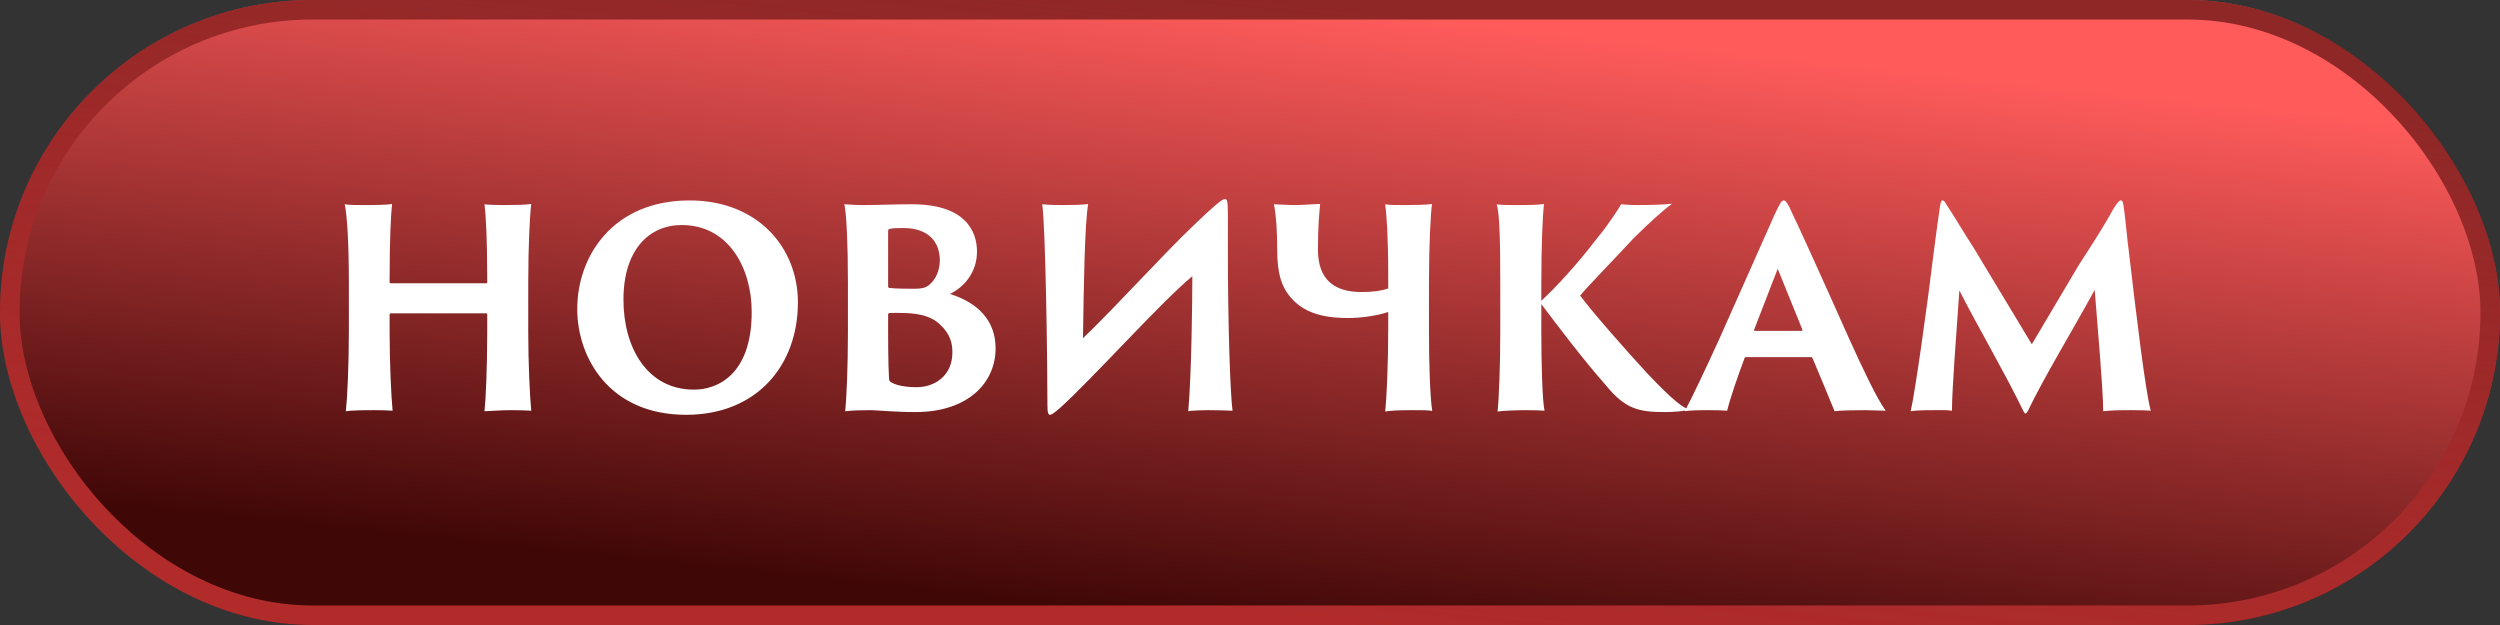 <svg width="128" height="32" viewBox="0 0 128 32" fill="none" xmlns="http://www.w3.org/2000/svg">
<rect x="0" y="0" width="128" height="32" fill="#333333" stroke="none"/>
<rect width="128" height="32" rx="16" fill="url(#paint0_linear_1174_1360)"/>
<path d="M17.862 16.982C17.862 18.732 17.778 20.426 17.708 21.056C17.932 21.014 18.506 21 19.164 21C19.57 21 19.934 21.014 20.102 21.028C20.032 20.342 19.948 18.62 19.948 16.982V16.114C19.948 16.072 19.962 16.044 20.004 16.044H24.904C24.932 16.044 24.946 16.072 24.946 16.114V16.982C24.946 18.732 24.876 20.426 24.806 21.056C24.89 21.056 25.66 21 26.15 21C26.528 21 27.018 21.014 27.2 21.028C27.13 20.342 27.046 18.62 27.046 16.982V14.518C27.046 12.516 27.13 10.99 27.2 10.444C26.864 10.486 26.402 10.5 25.842 10.5C25.352 10.5 25.002 10.486 24.806 10.458C24.876 11.004 24.946 12.236 24.946 14.252V14.448C24.946 14.49 24.932 14.504 24.89 14.504H20.004C19.962 14.504 19.948 14.49 19.948 14.448V14.252C19.948 12.166 20.018 10.948 20.074 10.444C19.836 10.486 19.304 10.5 18.674 10.5C18.296 10.5 17.862 10.5 17.652 10.458C17.778 11.074 17.862 12.502 17.862 14.518V16.982ZM35.127 21.238C38.767 21.238 40.853 18.69 40.853 15.484C40.853 12.656 38.781 10.262 35.309 10.262C31.403 10.262 29.555 13.09 29.555 15.82C29.555 18.312 31.193 21.238 35.127 21.238ZM35.533 19.95C33.153 19.95 31.921 17.822 31.921 15.344C31.921 12.782 33.237 11.522 34.903 11.522C37.311 11.522 38.487 13.734 38.487 15.974C38.487 19.208 36.709 19.95 35.533 19.95ZM45.472 11.816C45.472 11.774 45.486 11.746 45.514 11.732C45.612 11.69 45.85 11.676 46.256 11.676C47.53 11.676 48.118 12.376 48.118 13.328C48.118 13.762 47.964 14.308 47.516 14.63C47.334 14.756 47.124 14.784 46.802 14.784C46.662 14.784 45.78 14.784 45.528 14.742C45.486 14.728 45.472 14.7 45.472 14.644V11.816ZM48.762 18.046C48.762 19.222 47.88 19.824 46.928 19.824C46.046 19.824 45.64 19.614 45.542 19.502C45.5 19.46 45.472 18.312 45.472 16.968V16.1C45.472 16.058 45.486 16.044 45.528 16.03C45.626 16.016 46.116 16.016 46.438 16.03C47.096 16.072 47.684 16.184 48.132 16.618C48.678 17.122 48.762 17.612 48.762 18.046ZM43.414 16.982C43.414 18.746 43.344 20.412 43.274 21.056C43.554 21.014 44.17 21 44.562 21C44.828 21 45.864 21.098 46.872 21.098C49.56 21.098 50.974 19.6 50.974 17.836C50.974 16.422 50.078 15.498 48.636 15.05C49.364 14.7 50.022 13.944 50.022 12.88C50.022 11.83 49.42 10.458 46.69 10.458C45.738 10.458 44.996 10.5 44.17 10.5C43.834 10.5 43.442 10.472 43.232 10.458C43.344 11.004 43.414 12.516 43.414 14.518V16.982ZM55.714 10.444C55.532 10.486 54.762 10.5 54.454 10.5C54.244 10.5 53.74 10.5 53.362 10.458C53.53 11.62 53.628 18.284 53.628 20.706C53.628 21.154 53.67 21.238 53.768 21.238C53.824 21.238 53.95 21.168 54.272 20.888C55.952 19.376 59.382 15.526 61.048 14.14C61.048 15.316 61.006 19.208 60.838 21.056C60.992 21.014 61.608 21 61.86 21C62.266 21 62.756 21.014 63.106 21.028C62.994 20.244 62.868 16.716 62.868 12.992V10.962C62.868 10.276 62.826 10.192 62.714 10.192C62.574 10.192 62.182 10.514 61.132 11.522C59.564 13.006 57.296 15.54 55.448 17.318C55.49 14.644 55.532 11.522 55.714 10.444ZM73.163 14.518C73.163 12.516 73.247 10.99 73.317 10.444C73.051 10.486 72.435 10.5 71.973 10.5C71.483 10.5 71.105 10.5 70.923 10.458C70.993 11.004 71.077 12.11 71.077 14.126V14.77C70.755 14.882 70.335 14.952 69.705 14.952C68.305 14.952 67.479 14.308 67.479 12.782C67.479 11.55 67.549 10.92 67.591 10.444C67.353 10.444 66.639 10.5 66.275 10.5C65.939 10.5 65.365 10.458 65.225 10.458C65.337 11.018 65.393 11.788 65.393 12.782C65.393 14.014 65.617 14.63 65.995 15.12C66.555 15.834 67.395 16.282 68.991 16.282C69.607 16.282 70.391 16.198 71.077 15.974V16.842C71.077 18.606 70.993 20.44 70.923 21.07C71.133 21.028 71.553 21 72.267 21C72.841 21 73.163 21 73.331 21.042C73.219 20.342 73.163 18.606 73.163 16.982V14.518ZM78.915 14.518C78.915 12.53 78.984 10.99 79.055 10.444C78.775 10.486 78.368 10.5 77.626 10.5C77.276 10.5 76.814 10.5 76.632 10.458C76.787 10.948 76.814 12.502 76.814 14.518V16.982C76.814 18.746 76.745 20.468 76.674 21.07C76.912 21.028 77.683 21 78.172 21C78.579 21 78.915 21.014 79.082 21.028C78.971 20.58 78.915 18.62 78.915 16.982V15.568C79.811 16.758 81.07 18.424 82.233 19.74C83.227 20.958 83.927 21.098 85.257 21.098C85.621 21.098 86.349 21.056 86.447 20.958C86.153 20.846 85.704 20.552 84.374 19.152C83.296 17.99 81.546 16.002 80.903 15.134C81.239 14.714 82.835 13.076 83.618 12.222C84.57 11.27 85.284 10.668 85.606 10.43C85.284 10.472 84.585 10.5 83.689 10.5C83.465 10.5 83.213 10.472 83.002 10.458C82.891 10.668 82.275 11.606 81.784 12.18C80.721 13.58 79.629 14.742 78.915 15.4V14.518ZM92.741 18.284C92.755 18.284 92.783 18.298 92.797 18.326C93.133 19.11 93.665 20.412 93.931 21.056C94.197 21.014 94.883 21 95.485 21C95.667 21 96.101 21.014 96.549 21.028C96.101 20.426 95.331 18.788 94.659 17.304C93.427 14.532 92.013 11.424 91.789 10.976C91.523 10.374 91.425 10.262 91.327 10.262C91.215 10.262 91.131 10.416 90.865 10.976L88.051 17.304C87.253 19.054 86.651 20.314 86.259 21.056C86.441 21.014 86.931 21 87.477 21C87.967 21 88.205 21.014 88.429 21.028C88.583 20.398 88.961 19.292 89.325 18.326C89.339 18.298 89.353 18.284 89.395 18.284H92.741ZM89.843 16.94C89.801 16.94 89.801 16.912 89.815 16.87L91.019 13.762L92.279 16.87C92.293 16.912 92.279 16.94 92.237 16.94H89.843ZM97.827 21.056C98.037 21.014 98.471 21 99.045 21C99.255 21 99.703 20.986 99.941 21.028C99.941 19.908 100.165 17.108 100.319 14.868C101.187 16.59 102.671 19.124 103.609 21.07C103.679 21.196 103.721 21.224 103.819 21.056C104.673 19.278 106.143 16.87 107.249 14.84C107.403 16.884 107.683 19.908 107.683 21.056C107.963 21.014 108.509 21 109.111 21C109.671 21 109.965 21.014 110.119 21.028C109.853 20.09 109.377 16.128 108.999 12.894C108.901 12.166 108.845 11.396 108.747 10.682C108.691 10.304 108.677 10.262 108.579 10.262C108.509 10.262 108.425 10.346 108.187 10.724C107.823 11.396 107.459 11.984 106.437 13.566L104.029 17.626L101.033 12.656C100.543 11.914 100.011 10.99 99.675 10.5C99.577 10.346 99.549 10.262 99.451 10.262C99.409 10.262 99.381 10.29 99.339 10.5C99.241 11.158 99.143 11.844 99.045 12.628C98.653 15.848 98.051 20.09 97.827 21.056Z" fill="white"/>
<rect x="0.5" y="0.5" width="127" height="31" rx="15.5" stroke="url(#paint1_linear_1174_1360)" stroke-opacity="0.6"/>
<defs>
<linearGradient id="paint0_linear_1174_1360" x1="64" y1="-9.03026e-06" x2="60.667" y2="31.649" gradientUnits="userSpaceOnUse">
<stop stop-color="#FF5B5B"/>
<stop offset="1" stop-color="#400707"/>
</linearGradient>
<linearGradient id="paint1_linear_1174_1360" x1="64" y1="-9.03026e-06" x2="60.667" y2="31.649" gradientUnits="userSpaceOnUse">
<stop stop-color="#460505"/>
<stop offset="1" stop-color="#FD4343"/>
</linearGradient>
</defs>
</svg>
